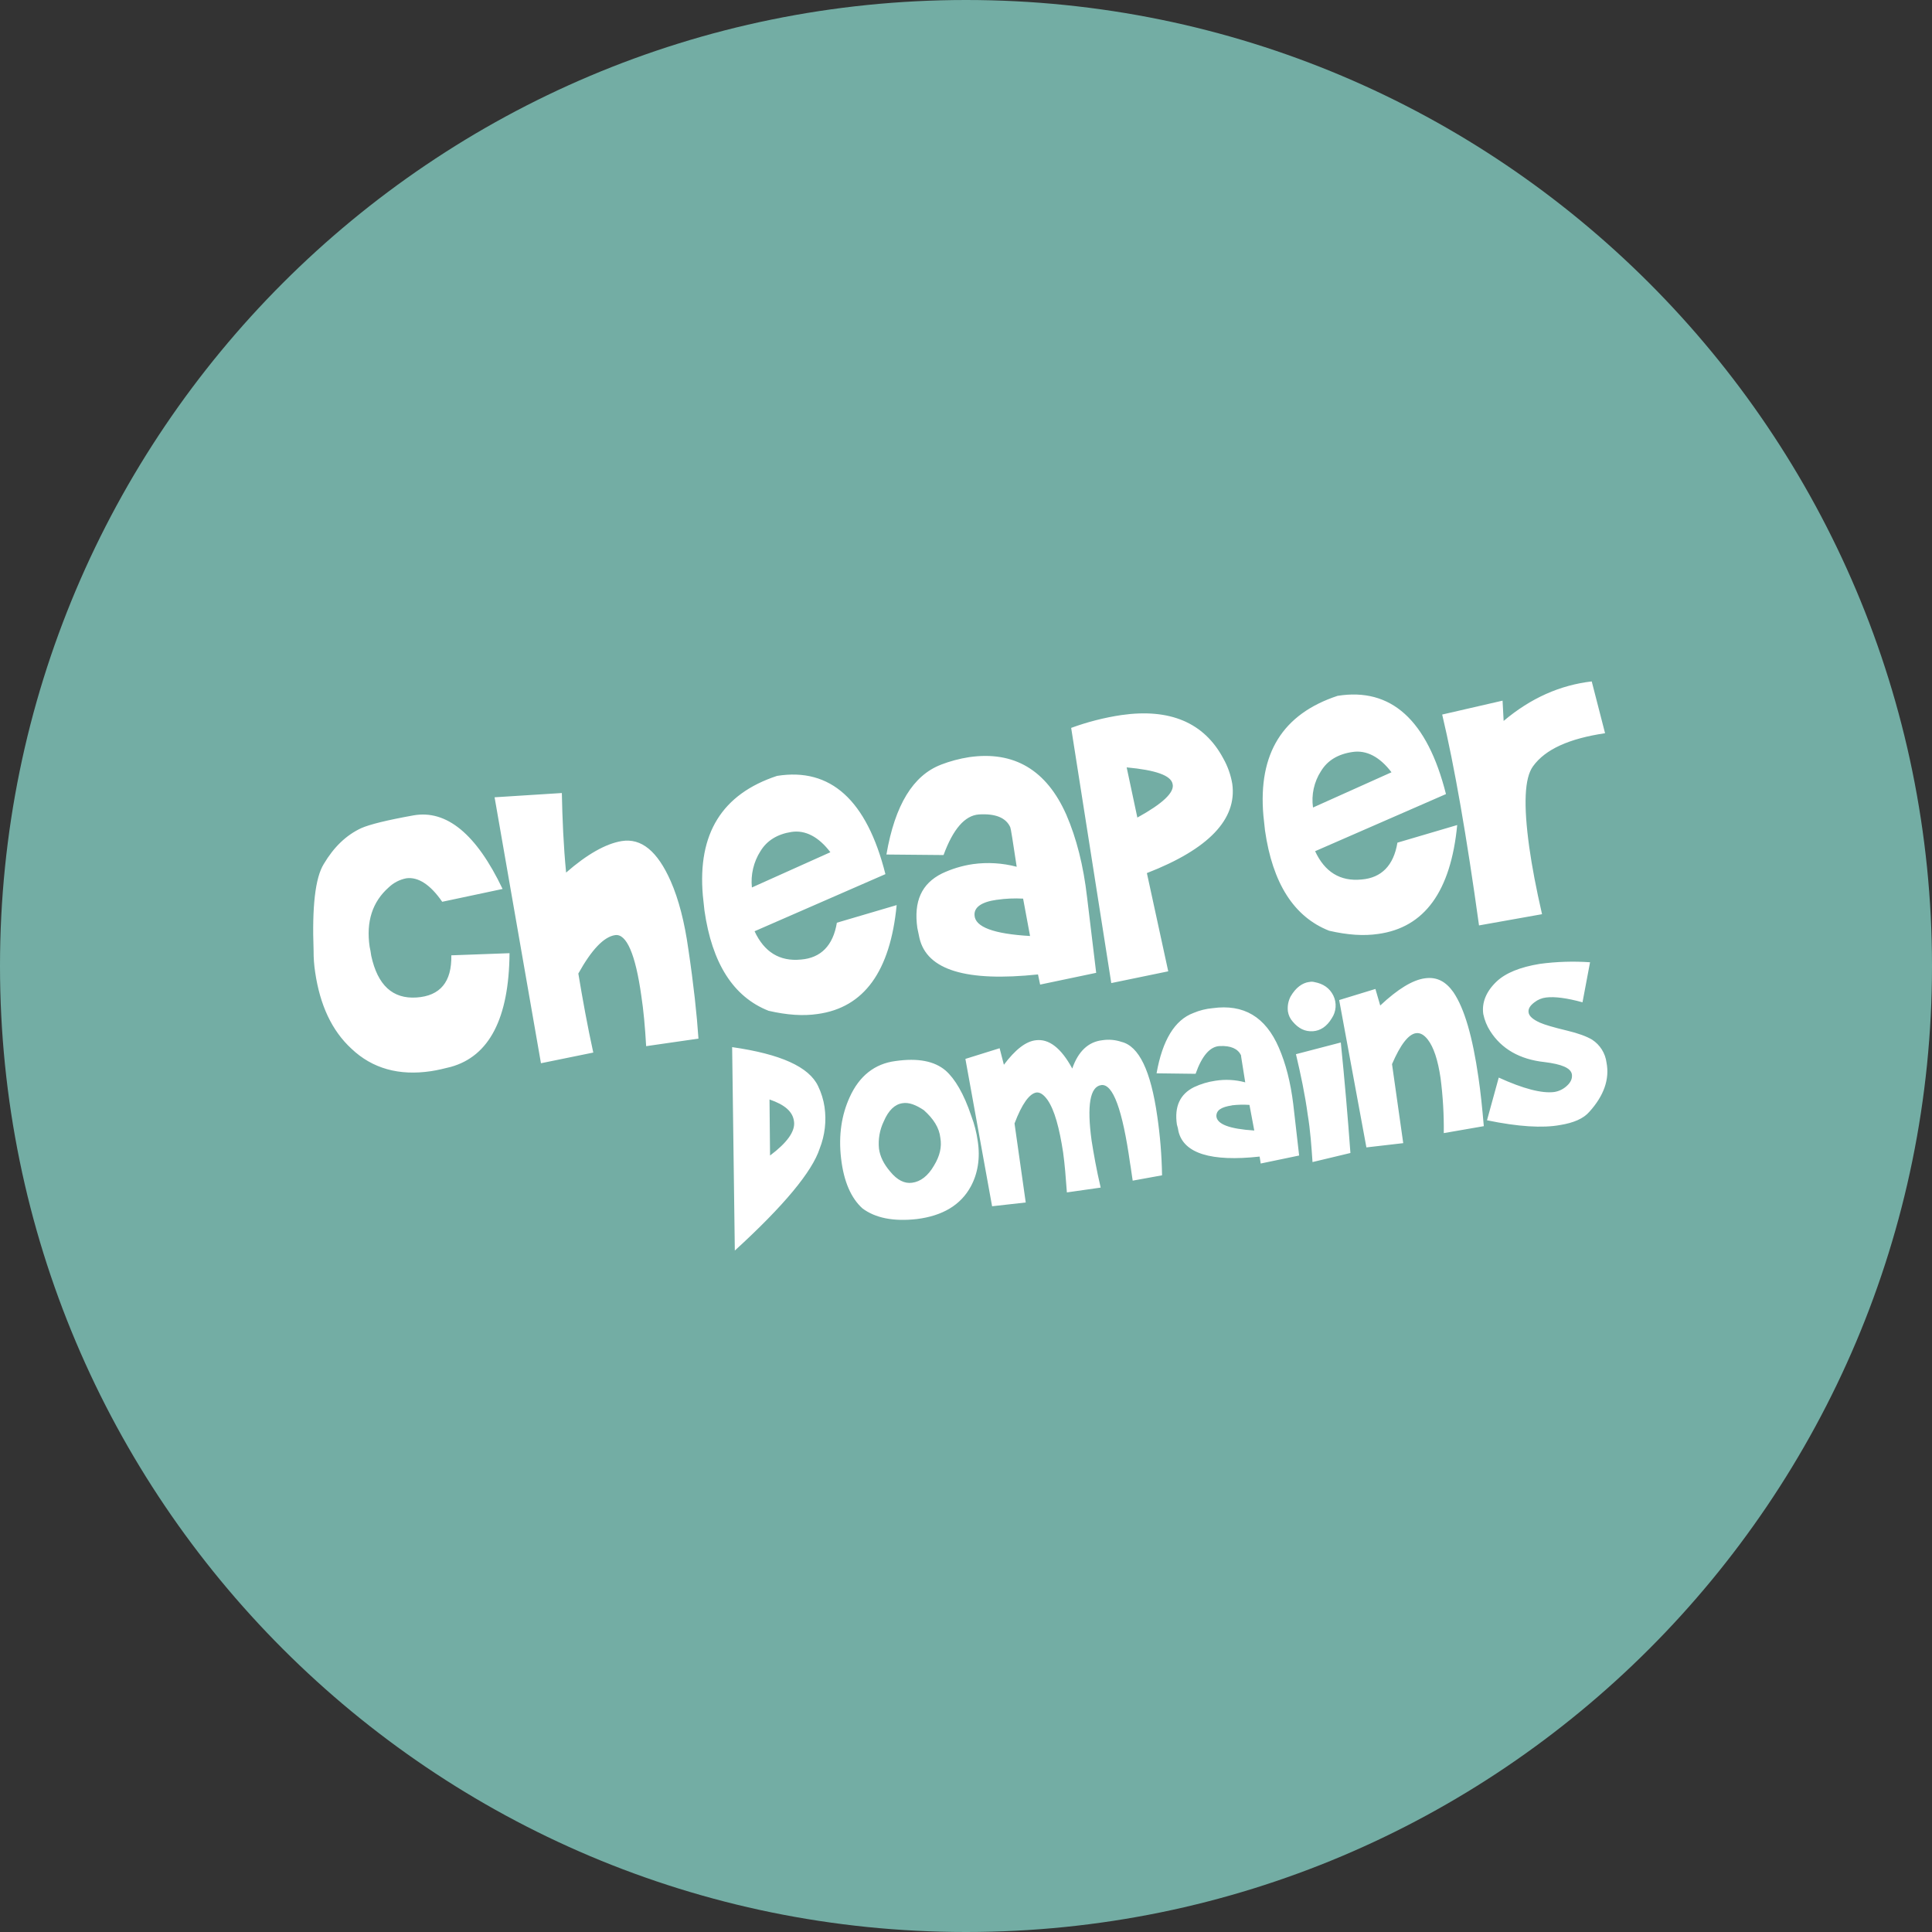 <svg width="1024" height="1024" viewBox="0 0 1024 1024" fill="none" xmlns="http://www.w3.org/2000/svg">
<rect x="0" y="0" width="1024" height="1024" fill="#333333" stroke="none"/>
<g clip-path="url(#clip0_2_1797)">
<path d="M512 1024C794.77 1024 1024 794.77 1024 512C1024 229.23 794.77 0 512 0C229.23 0 0 229.23 0 512C0 794.77 229.23 1024 512 1024Z" fill="#73ADA4"/>
<path d="M270.06 505.21C269.78 539.73 259.31 559.82 238.93 565.48C235.53 566.33 232.14 567.18 228.46 567.74C211.46 570.29 197.33 566.33 186.3 555.86C175.83 546.24 169.61 532.66 167.06 515.4C166.464 511.563 166.18 507.683 166.21 503.8C165.36 480.6 167.06 465.32 171.59 457.96C176.97 448.91 183.47 442.68 191.4 438.96C195.93 436.96 204.98 434.72 219.13 432.17C236.67 429.06 252.52 442.07 266.38 471.17L234.38 477.96C228.15 468.91 221.65 464.66 215.38 465.51C211.869 466.18 208.625 467.851 206.04 470.32C197.347 478.013 193.974 488.51 195.92 501.81C196.2 502.94 196.49 504.64 196.77 506.62C200.17 522.18 208.09 529.54 220.82 528.69C233.27 527.84 239.5 520.48 239.21 506.34L270.06 505.21ZM262.14 422.58L297.79 420.32C298.07 433.9 298.64 448.05 300.05 462.48C311.05 452.86 320.99 447.2 329.48 445.79C339.95 444.09 348.48 451.17 355.48 467.01C359.72 476.63 362.84 488.8 364.82 502.95C367.65 521.95 369.35 537.75 370.2 550.49L342.47 554.49C341.9 544.3 341.06 535.25 339.92 527.89C336.81 505.54 332 494.78 326.05 495.63C320.1 496.48 313.6 503.27 306.53 516C308.79 529.58 311.34 543.73 314.45 557.88L286.72 563.54L262.14 422.58ZM399.94 493.58C405.03 504.58 413.24 509.71 424.56 508.58C435.03 507.73 441.56 501.22 443.56 489.06L475.25 479.72C471.85 514.81 457.99 534.05 433.37 537.44C425.73 538.57 417.24 538.01 407.37 535.74C388.69 528.38 377.37 510.56 373.37 482.54C373.09 480.28 372.8 477.45 372.52 474.62C369.69 441.8 382.71 420.86 411.85 411.24C440.15 406.71 459.39 423.97 469.29 463.31L399.94 493.58ZM403.05 451.14C399.415 456.859 397.818 463.639 398.52 470.38L440.12 451.7C433.89 443.49 426.82 439.82 419.46 440.95C412.1 442.08 406.45 445.5 403.05 451.16V451.14ZM498.69 405.3C503.535 403.441 508.563 402.1 513.69 401.3C537.46 397.9 554.69 408.09 565.19 431.86C570.57 444.31 574.24 458.74 576.19 475.72L581 515.62L551.29 521.85L550.16 516.47C512.24 520.47 491.3 514.21 487.34 497.23C486.77 494.68 486.49 492.99 486.21 491.85C484.21 477.7 488.47 468.36 499.21 462.99C504.418 460.518 509.966 458.836 515.67 458C523.421 456.931 531.306 457.411 538.87 459.41C536.87 446.11 535.76 439.04 535.47 438.47C533.21 433.38 527.55 431.11 518.78 431.68C511.42 432.25 505.2 439.32 500.1 453.19L469.82 452.91C474.36 426.54 484 411 498.69 405.32V405.3ZM528.4 476.89C520.19 478.02 516.23 480.89 516.52 485.1C516.8 491.33 526.71 495 545.95 496.1L542.27 476.29C537.638 476.034 532.991 476.241 528.4 476.91V476.89ZM594.33 379C620.08 375.32 638.19 383 648.33 401.92C650.715 406.131 652.343 410.727 653.14 415.5C655.69 434.18 640.69 450.02 607.87 462.75L619.19 514.82L589 521.05L567.74 385.8C576.352 382.644 585.261 380.366 594.33 379ZM621.49 415.5C620.64 410.97 612.44 408.14 597.16 406.73L602.82 433.33C616.12 426 622.63 420 621.5 415.51L621.49 415.5ZM697.04 451.15C702.13 462.15 710.34 467.28 721.66 466.15C732.13 465.3 738.66 458.79 740.66 446.63L772.35 437.29C768.95 472.38 755.09 491.62 730.47 495.01C722.83 496.14 714.34 495.58 704.47 493.31C685.79 485.95 674.47 468.13 670.47 440.11C670.19 437.85 669.9 435.02 669.62 432.19C666.79 399.37 679.81 378.43 708.95 368.81C737.25 364.28 756.49 381.54 766.39 420.88L697.04 451.15ZM700.15 408.71C696.467 414.422 694.965 421.27 695.92 428L737.52 409.32C731.29 401.11 724.22 397.44 716.86 398.57C709.22 399.66 703.56 403.06 700.16 408.72L700.15 408.71ZM783.91 490.49C777.4 443.49 770.91 406.17 764.39 378.72L796.39 371.36L796.96 382.11C811.39 369.94 826.96 363.11 843.65 361.17L850.72 388.62C831.72 391.45 819.03 397.11 812.52 406.16C807.99 412.39 807.43 426.53 810.52 448.89C811.934 459.077 814.197 470.96 817.31 484.54L783.91 490.49ZM389.47 662.82L388.05 555C413.8 558.68 428.8 565.47 433.61 575.66C435.29 579.135 436.437 582.843 437.01 586.66C438.099 594.113 437.22 601.721 434.46 608.73C430.5 620.94 415.5 639.05 389.47 662.82ZM407.86 582.74L408.14 612.45C417.194 605.657 421.437 599.713 420.87 594.62C420.31 589.25 416.07 585.57 407.86 582.74ZM445.78 613.87C444.37 601.7 446.06 590.95 450.31 581.61C455.4 570.29 463.61 563.78 474.64 562.37C486.52 560.67 495.3 562.37 501.24 567.46C506.05 571.7 510.86 579.63 514.82 591.51C516.448 595.802 517.588 600.263 518.22 604.81C519.63 613.86 518.22 622.07 514.54 628.86C509.16 638.76 499.54 644.42 485.96 646.12C473.51 647.53 463.89 645.55 457.1 640.46C451.16 635.09 447.19 626.32 445.78 613.87ZM489.64 588.4C485.4 585.57 481.72 584.16 478.32 584.72C474.32 585.29 470.96 588.4 468.42 594.34C466.259 598.824 465.377 603.817 465.87 608.77C466.44 613.01 468.42 616.98 471.81 620.94C475.49 625.47 479.45 627.45 483.41 626.88C487.94 626.31 491.9 623.2 495.01 617.83C498.12 612.74 499.25 607.93 498.41 603.12C497.84 597.74 494.73 592.93 489.64 588.4ZM529.82 555.58L532.08 564.35C538.02 556.43 543.68 551.9 549.08 551.35C555.87 550.5 562.38 555.35 568.32 566.35C571.43 557.3 576.81 552.2 584.17 551.35C587.586 550.807 591.082 551.098 594.36 552.2C603.7 554.46 609.92 567.48 613.36 591.53C614.888 601.934 615.74 612.426 615.91 622.94L600.35 625.77C599.78 622.37 599.5 619.54 598.94 616.43C594.94 588.13 589.89 574.27 583.66 575.12C577.72 575.97 576.02 585.87 578.57 604.55C579.7 611.62 581.12 619.83 583.38 629.45L565.47 632C564.9 624.08 564.34 617 563.47 610.78C561.47 597.78 558.94 588.43 555.26 583.05C553.26 580.22 551.26 578.81 549.32 579.05C545.64 579.62 541.68 584.99 537.72 595.46L543.66 637.34L525.83 639.34L511.68 561.24L529.82 555.58ZM632.54 536.9C635.783 535.522 639.221 534.661 642.73 534.35C659.14 532.09 670.73 538.88 677.82 555.29C681.5 563.78 684.05 573.68 685.46 585.29L688.57 612.45L668.2 616.69L667.63 613.01C641.88 615.84 627.45 611.31 624.63 599.71C624.443 598.463 624.159 597.233 623.78 596.03C622.37 586.41 625.48 579.9 632.83 576.22C636.415 574.534 640.23 573.389 644.15 572.82C649.434 571.978 654.837 572.268 660 573.67C658.59 564.62 657.74 559.8 657.74 559.24C656.04 555.84 652.36 554.15 646.42 554.43C641.33 554.71 637.08 559.52 633.69 569.14L613 568.88C616.12 551.33 622.63 540.58 632.54 536.9ZM652.91 585.9C647.25 586.75 644.7 588.45 644.7 591.56C644.98 595.8 651.49 598.35 664.79 599.2L662.24 585.62C659.13 585.405 656.006 585.482 652.91 585.85V585.9ZM693.66 520.54C694.677 520.256 695.753 520.256 696.77 520.54C701.3 521.39 704.69 523.65 706.67 527.61C707.618 529.532 708.039 531.672 707.89 533.81C707.74 535.948 707.026 538.008 705.82 539.78C703.27 544.02 699.88 546.29 695.92 546.57C691.68 546.85 688.28 545.16 685.17 541.48C683.82 539.97 682.934 538.101 682.62 536.1C682.28 533.378 682.771 530.617 684.03 528.18C686.86 523.32 690.26 521.05 693.66 520.49V520.54ZM710.66 552.54C712.66 572.347 714.357 591.87 715.75 611.11L695.66 615.92C695.09 607.71 694.53 599.23 693.11 590.74C691.7 580.27 689.43 569.52 686.88 558.74L710.66 552.54ZM729 524.17L731.55 532.94C740.884 524.167 748.807 519.357 755.32 518.51C761.55 517.66 766.32 520.21 770.32 525.87C776.26 534.64 780.51 549.64 783.62 571.14C784.75 578.78 785.62 587.27 786.45 596.89L765.23 600.57C765.35 590.825 764.782 581.084 763.53 571.42C762.124 561.807 759.867 555 756.76 551C754.76 548.45 752.76 547.32 750.53 547.6C746.53 548.17 742.32 553.54 737.8 564.01L743.74 605.89L724.22 608.15L709.79 530.05L729 524.17ZM788.14 593.78L794.37 571.14C807.37 577.08 817.29 579.63 823.8 578.78C826.226 578.397 828.488 577.317 830.31 575.67C832.57 573.67 833.42 571.67 833.14 569.44C832.57 566.04 827.76 564.06 818.71 562.93C805.41 561.52 795.79 555.86 789.85 546.52C788.075 543.757 786.827 540.688 786.17 537.47C785.32 531.53 787.58 525.59 793.24 520.21C798.054 515.683 805.694 512.57 816.16 510.87C824.975 509.689 833.888 509.404 842.76 510.02L838.76 531.24C830.55 528.98 824.05 528.13 819.52 528.69C817.245 528.938 815.086 529.822 813.29 531.24C811.03 532.94 809.89 534.64 810.18 536.62C810.47 538.6 812.44 540.3 816.12 542C818.667 543.133 823.477 544.547 830.55 546.24C836.49 547.65 841.02 549.35 843.85 551.05C845.933 552.4 847.695 554.189 849.015 556.291C850.335 558.393 851.179 560.758 851.49 563.22C853.19 571.99 850.08 580.76 842.44 589.22C839.33 592.9 833.95 595.16 826.88 596.29C817.59 598 804.58 597.17 788.17 593.78H788.14Z" fill="white"/>
</g>
<defs>
<clipPath id="clip0_2_1797">
<rect width="1024" height="1024" fill="white"/>
</clipPath>
</defs>
</svg>
